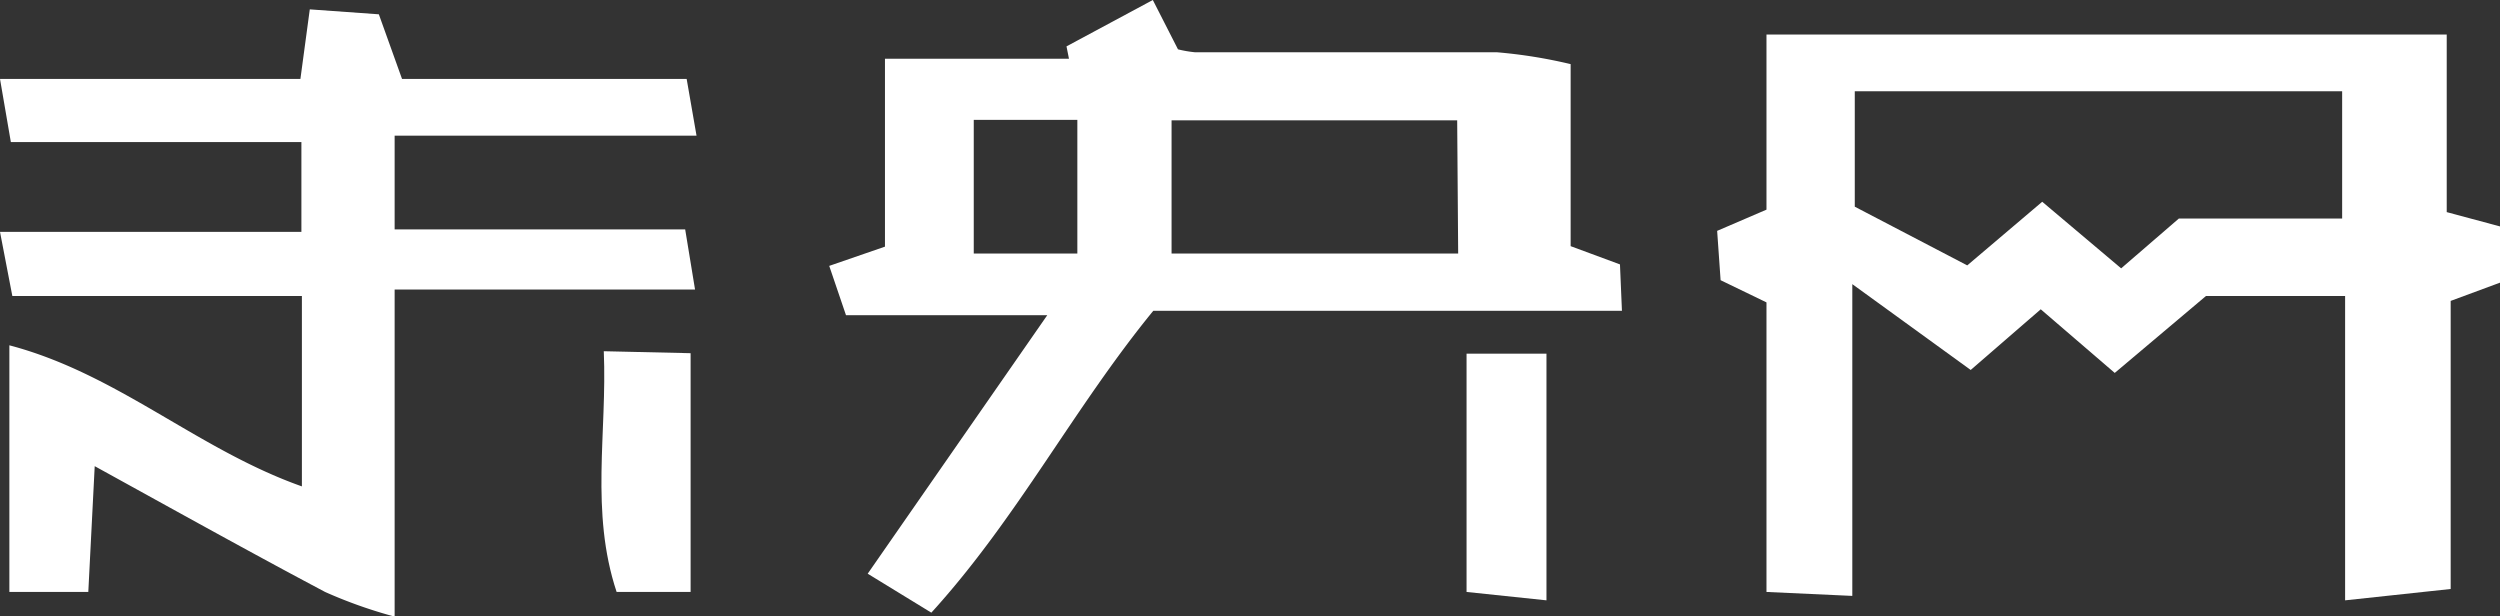 <svg xmlns="http://www.w3.org/2000/svg" viewBox="0 0 50.68 12.49"><rect x="0" y="0" width="50.68" height="12.49" fill="#333333" stroke="none"/><defs><style>.cls-1{fill:#fff;}</style></defs><title>media_weiyang</title><g id="图层_2" data-name="图层 2"><g id="图层_1-2" data-name="图层 1"><path class="cls-1" d="M6.12,9.86V6H.25L0,4.7H6.11V2.88H.22L0,1.6H6.09L6.28.19l1.4.1L8.15,1.6h5.77l.2,1.15H8V4.65h5.89l.2,1.22H8v6.63A9.5,9.5,0,0,1,6.59,12c-1.51-.8-3-1.63-4.67-2.55L1.79,12H.19V7C2.39,7.58,4,9.11,6.12,9.86Z"/><path class="cls-1" d="M14,7.16V12H12.5c-.54-1.63-.19-3.23-.26-4.88Z"/><path class="cls-1" d="M29.73,7.17h1.62v5L29.73,12Z"/><path class="cls-1" d="M49.6,4.3V.7H35.81V4.25l-1,.43.07,1,.93.45V12l1.74.08V5.76L39.95,7.5l1.42-1.23,1.5,1.29L44.72,6h2.82v6.17l2.14-.23V6.1l1-.37V4.59Zm-2.12.13H44.17L43,5.44,41.4,4.09,39.88,5.38,37.6,4.19V1.85h9.88Z"/><path class="cls-1" d="M32.84,5.36l-1-.37V1.3a10.07,10.07,0,0,0-1.49-.24c-2,0-4.08,0-6.12,0A2.38,2.38,0,0,1,23.88,1l-.51-1L21.62.94l.05.25H17.94V5l-1.13.39.34,1h4.08l-3.64,5.24,1.29.79c1.74-1.91,2.88-4.14,4.5-6.12h9.5Zm-11-.22h-2.1V2.43h2.1Zm7.72,0H23.75V2.44h5.79Z"/></g></g></svg>